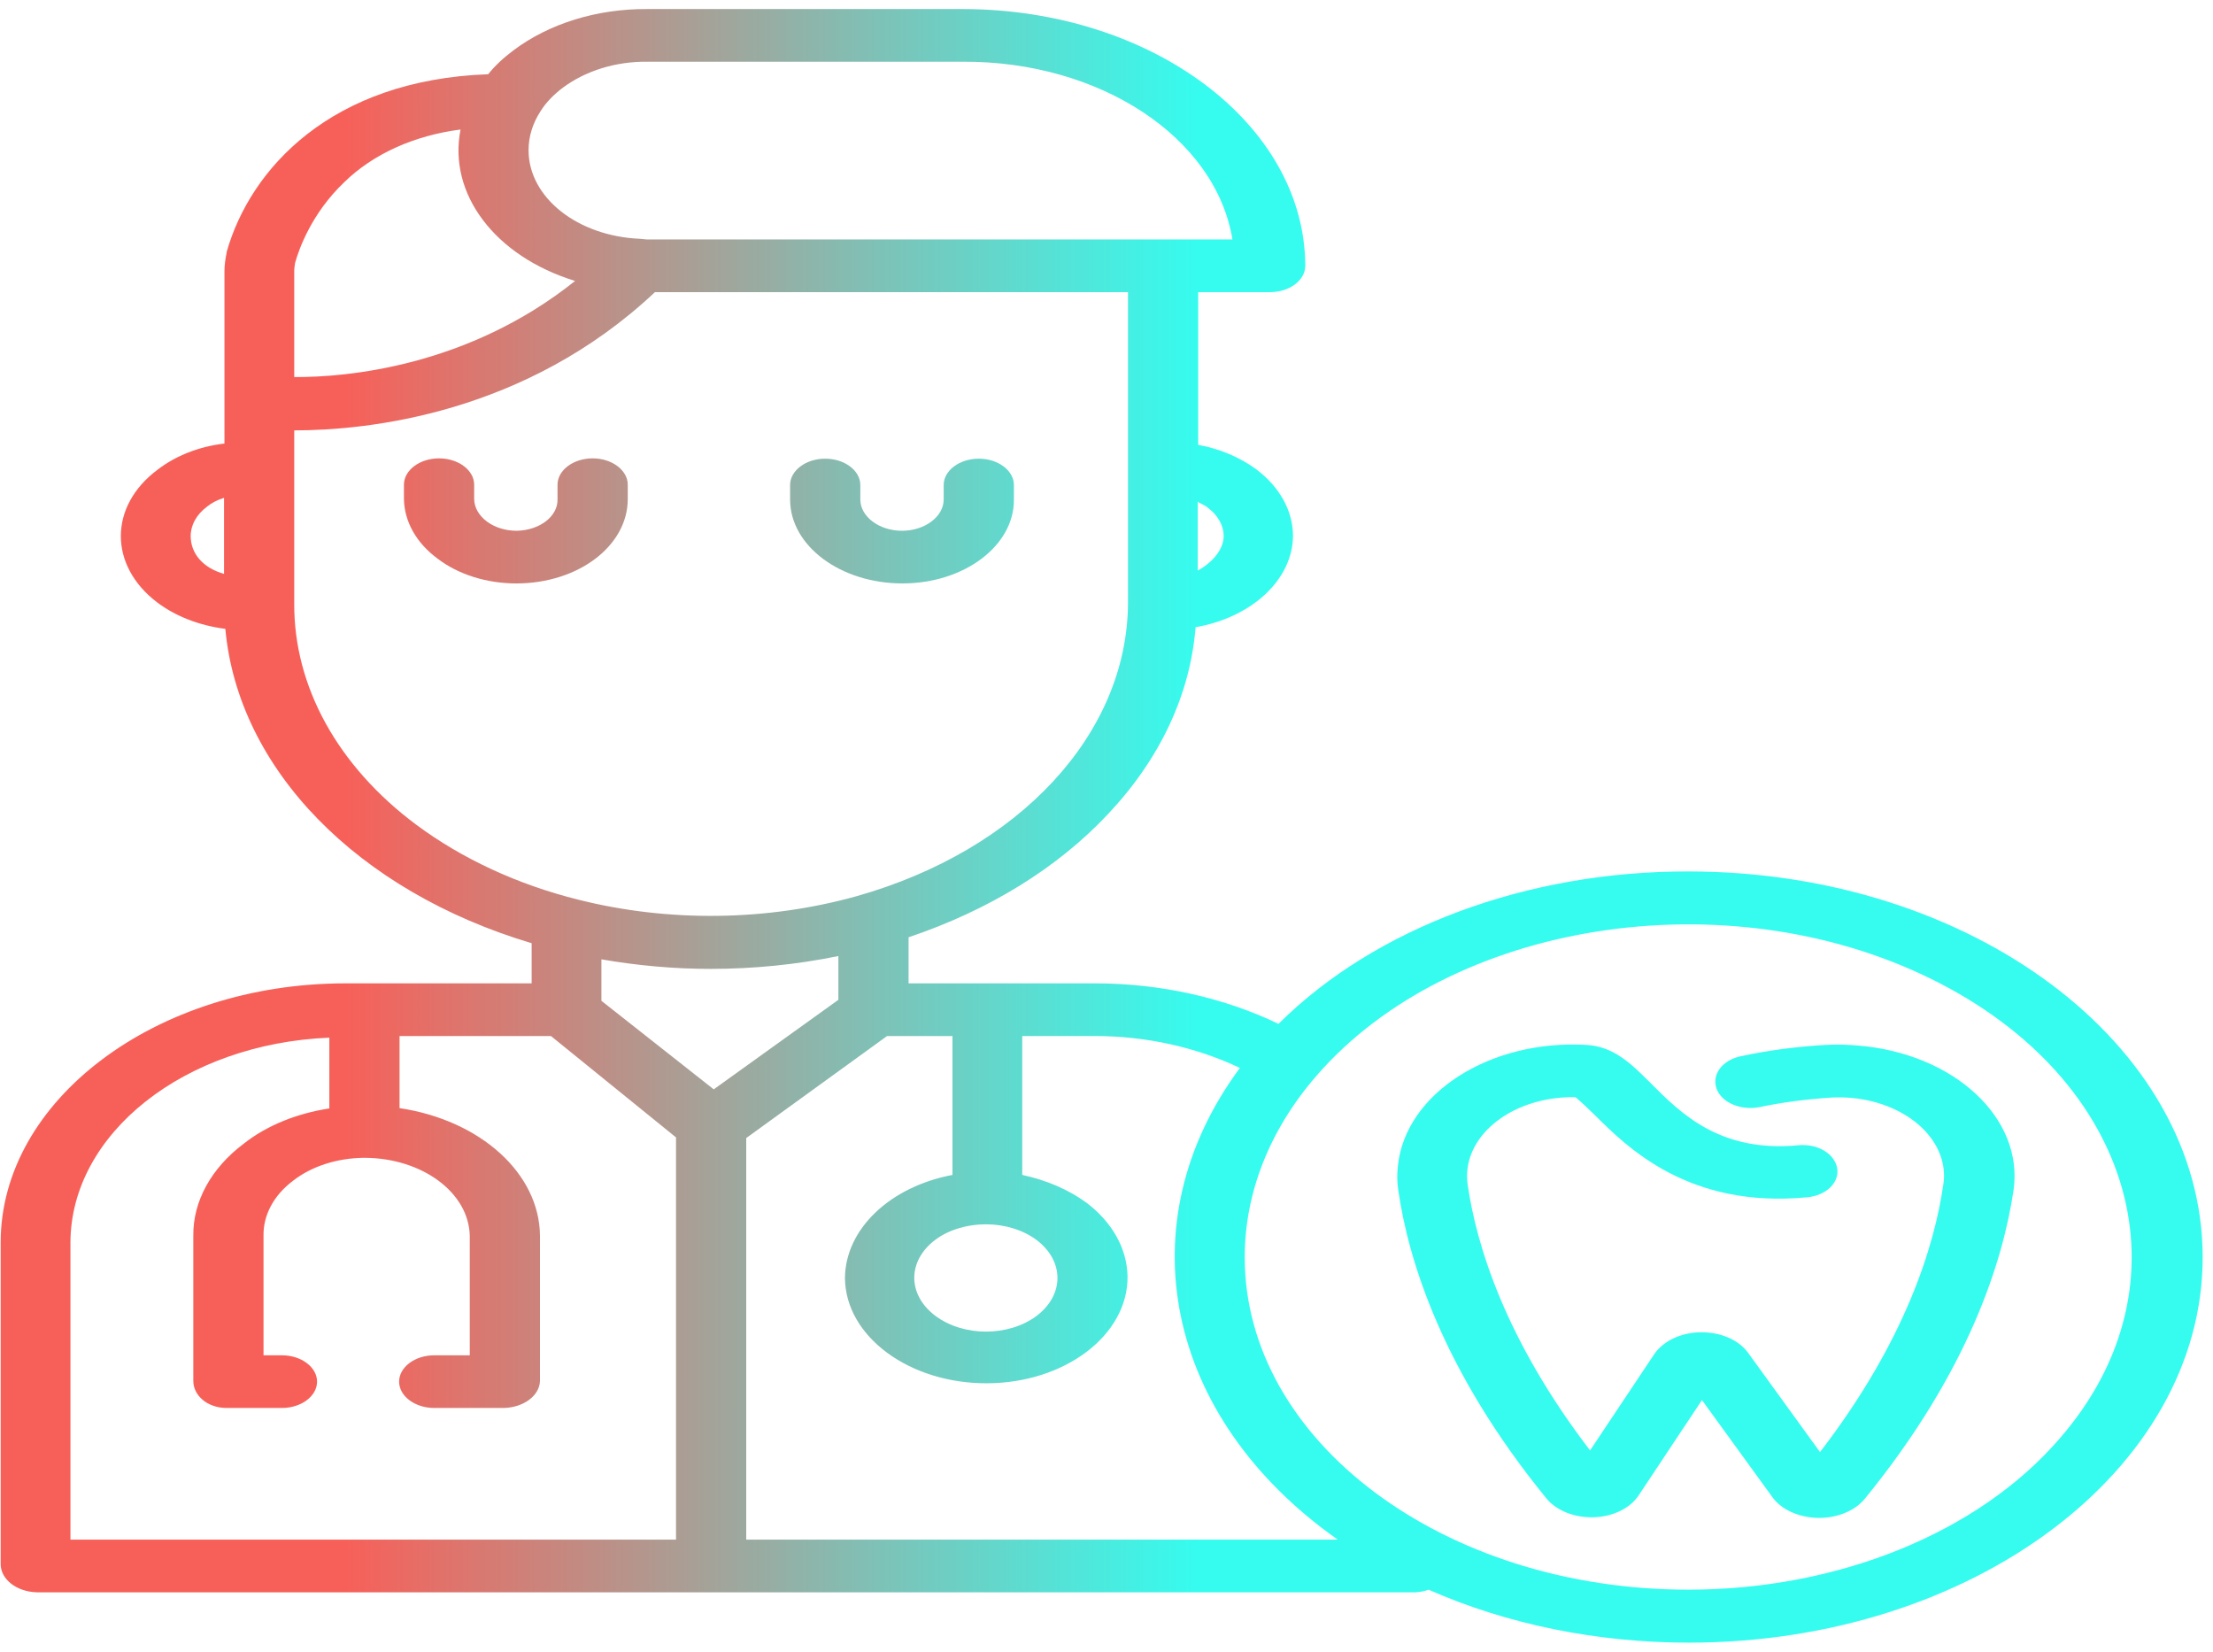 <svg width="201" height="150" viewBox="0 0 201 150" fill="none" xmlns="http://www.w3.org/2000/svg">
<g clip-path="url(#clip0)">
<path d="M53.827 41.626C52.073 41.626 50.639 42.702 50.639 44.017V45.332C50.678 46.886 49.044 48.142 46.972 48.202H46.932C44.819 48.202 43.106 46.916 43.066 45.332V44.017C43.066 42.702 41.631 41.626 39.877 41.626C38.124 41.626 36.689 42.702 36.689 44.017V45.332C36.729 47.365 37.805 49.308 39.758 50.743C41.631 52.178 44.222 52.985 46.892 52.985C52.512 52.985 57.016 49.577 57.016 45.332V44.017C57.016 42.702 55.581 41.626 53.827 41.626Z" fill="url(#paint4_linear)"/>
<path d="M88.901 41.655C87.147 41.655 85.712 42.731 85.712 44.047V45.362C85.712 46.916 83.999 48.202 81.926 48.202C79.853 48.202 78.14 46.916 78.14 45.362V44.047C78.14 42.731 76.705 41.655 74.951 41.655C73.197 41.655 71.763 42.731 71.763 44.047V45.362C71.763 49.577 76.346 52.984 81.966 52.984C87.585 52.984 92.129 49.547 92.089 45.362V44.047C92.089 42.731 90.654 41.655 88.901 41.655Z" fill="url(#paint4_linear)"/>
<path d="M153.349 79.14C138.721 79.111 124.931 84.222 116.123 92.981C111.141 90.589 105.362 89.304 99.463 89.304H82.524V85.119C89.817 82.668 96.075 78.812 100.658 73.909C105.362 68.917 108.112 63.058 108.59 56.96C113.731 56.063 117.398 52.626 117.438 48.68C117.438 46.408 116.242 44.226 114.09 42.612C112.615 41.536 110.822 40.759 108.829 40.4V26.53H115.366C117.119 26.53 118.554 25.454 118.554 24.138C118.514 11.285 104.644 0.852 87.466 0.822H58.769C54.226 0.792 49.881 2.138 46.653 4.559C45.776 5.217 44.979 5.934 44.341 6.741C30.112 7.249 22.739 15.29 20.587 22.883C20.587 22.913 20.587 22.913 20.587 22.943C20.467 23.511 20.387 24.079 20.387 24.647V40.28C18.076 40.549 15.963 41.386 14.329 42.642C9.865 45.96 9.865 51.37 14.289 54.718C15.963 55.974 18.116 56.811 20.467 57.11C21.623 69.844 32.464 80.934 48.287 85.657V89.304H31.348C14.13 89.304 0.061 99.945 0.061 112.829V142.094C0.1 143.439 1.495 144.545 3.329 144.605H128.558C128.957 144.575 129.395 144.515 129.754 144.366C136.928 147.534 145.098 149.178 153.389 149.178C179.136 149.178 200.061 133.455 200.061 114.174C200.061 94.894 179.096 79.14 153.349 79.14ZM20.348 52.118C18.355 51.55 17.319 50.205 17.319 48.68C17.319 47.694 17.837 46.737 18.793 46.02C19.232 45.661 19.75 45.392 20.348 45.213V52.118ZM109.626 46.05C110.583 46.737 111.141 47.694 111.141 48.68C111.141 49.995 109.985 51.161 108.789 51.819V45.541C108.829 45.661 109.387 45.84 109.626 46.05ZM49.084 10.119C49.602 9.282 50.32 8.564 51.157 7.937C53.189 6.442 55.9 5.575 58.769 5.605H87.466C99.901 5.545 110.423 12.48 111.938 21.747H58.769C58.65 21.747 58.57 21.717 58.45 21.717C58.331 21.717 58.251 21.687 58.132 21.687C52.432 21.448 48.008 17.921 48.008 13.646C48.008 12.421 48.367 11.225 49.084 10.119ZM26.725 24.647C26.725 24.378 26.765 24.108 26.804 23.869C27.163 22.584 28.319 19.356 31.268 16.546C33.859 14.005 37.605 12.301 41.83 11.763C40.674 17.592 44.939 23.271 52.233 25.514C42.508 33.285 31.507 34.272 26.725 34.242V24.647ZM37.805 74.896C30.67 69.575 26.685 62.341 26.725 54.808V39.085C33.42 39.085 47.729 37.59 59.487 26.53H102.452V54.808C102.372 66.645 92.607 77.197 77.821 81.382C69.69 83.654 60.762 83.774 52.552 81.711C47.012 80.336 41.95 77.975 37.805 74.896ZM61.4 139.822H6.398V112.829C6.438 102.935 16.761 94.774 29.913 94.236V100.663C26.964 101.111 24.214 102.217 22.141 103.861C19.192 106.073 17.518 109.093 17.558 112.231V125.414C17.558 126.729 18.833 127.865 20.587 127.865H25.609C27.362 127.865 28.797 126.789 28.797 125.474C28.797 124.158 27.362 123.082 25.609 123.082H23.935V112.231C23.895 110.378 24.851 108.555 26.605 107.239C28.279 105.924 30.591 105.177 33.022 105.147H33.142C38.363 105.177 42.587 108.315 42.667 112.231V123.082H39.439C37.685 123.082 36.25 124.158 36.25 125.474C36.25 126.789 37.685 127.865 39.439 127.865H45.736C47.53 127.835 49.004 126.759 49.044 125.414V112.231C49.004 106.582 43.664 101.739 36.29 100.633V94.087H50.041L61.4 103.293V139.822ZM54.624 90.888V87.122C57.892 87.69 61.2 87.989 64.549 87.989C68.454 87.989 72.36 87.6 76.147 86.823V90.798L64.827 98.929L54.624 90.888ZM67.777 139.822V103.353L80.571 94.087H86.509V106.701C80.81 107.777 76.784 111.633 76.745 116.058C76.784 121.378 82.603 125.653 89.658 125.623C96.752 125.593 102.452 121.229 102.412 115.938C102.372 113.427 101.057 111.036 98.706 109.242C97.071 108.046 95.079 107.179 92.847 106.701V94.087H99.423C104.086 94.087 108.67 95.103 112.615 96.986C102.173 111.095 105.8 128.762 121.503 139.822H67.777ZM89.538 111.185C91.252 111.185 92.926 111.693 94.162 112.62C96.673 114.533 96.673 117.582 94.162 119.495C91.611 121.408 87.506 121.408 84.955 119.495C82.404 117.582 82.404 114.503 84.955 112.59C86.151 111.693 87.825 111.185 89.538 111.185ZM153.349 144.366C131.109 144.366 113.054 130.854 113.054 114.174C113.054 108.315 115.326 102.576 119.59 97.674C131.747 83.684 156.697 79.738 175.31 88.855C193.963 97.973 199.224 116.685 187.067 130.645C179.694 139.194 166.98 144.366 153.349 144.366Z" fill="url(#paint4_linear)"/>
<path d="M168.773 94.954C167.777 94.864 166.82 94.834 165.824 94.894C163.233 95.043 160.682 95.372 158.171 95.91C156.458 96.239 155.461 97.554 155.9 98.84C156.338 100.125 158.092 100.872 159.806 100.543C161.918 100.095 164.11 99.826 166.302 99.677C171.563 99.378 176.147 102.337 176.545 106.253C176.585 106.701 176.585 107.12 176.505 107.568C175.708 113.128 173.078 121.767 165.306 131.871L158.809 122.903C157.972 121.707 156.338 120.99 154.545 120.99C152.711 120.99 151.077 121.767 150.24 122.993L144.421 131.721C136.729 121.677 134.098 113.098 133.301 107.568C132.743 103.622 136.569 100.095 141.83 99.677C142.269 99.647 142.667 99.617 143.106 99.647C143.704 100.155 144.262 100.693 144.82 101.231C147.809 104.22 153.389 109.75 164.11 108.734C165.864 108.584 167.099 107.389 166.86 106.073C166.621 104.758 165.067 103.832 163.313 104.011C156.258 104.669 152.711 101.171 149.921 98.361C148.128 96.568 146.573 95.043 144.102 94.894C135.334 94.385 127.641 99.288 126.964 105.894C126.884 106.641 126.884 107.359 127.004 108.106C127.92 114.443 130.989 124.457 140.435 136.056C141.352 137.191 143.026 137.849 144.78 137.789C146.533 137.729 148.088 136.952 148.845 135.786L154.584 127.148L160.961 135.936C161.759 137.072 163.313 137.789 165.067 137.849C165.106 137.849 165.146 137.849 165.226 137.849C166.9 137.849 168.494 137.191 169.371 136.115C178.857 124.487 181.926 114.473 182.882 108.106C183.839 101.56 177.502 95.671 168.773 94.954Z" fill="url(#paint4_linear)"/>
</g>
<defs>
<clipPath id="clip0">
<rect width="200" height="150" fill="white" transform="translate(0.061)"/>
</clipPath>
</defs>
<linearGradient id="paint4_linear" x1="1" y1="64" x2="109" y2="64" gradientUnits="userSpaceOnUse">
<stop offset="0.281" stop-color="#F76059"/>
<stop offset="1" stop-color="#35FCEF"/>
</linearGradient>
</svg>
